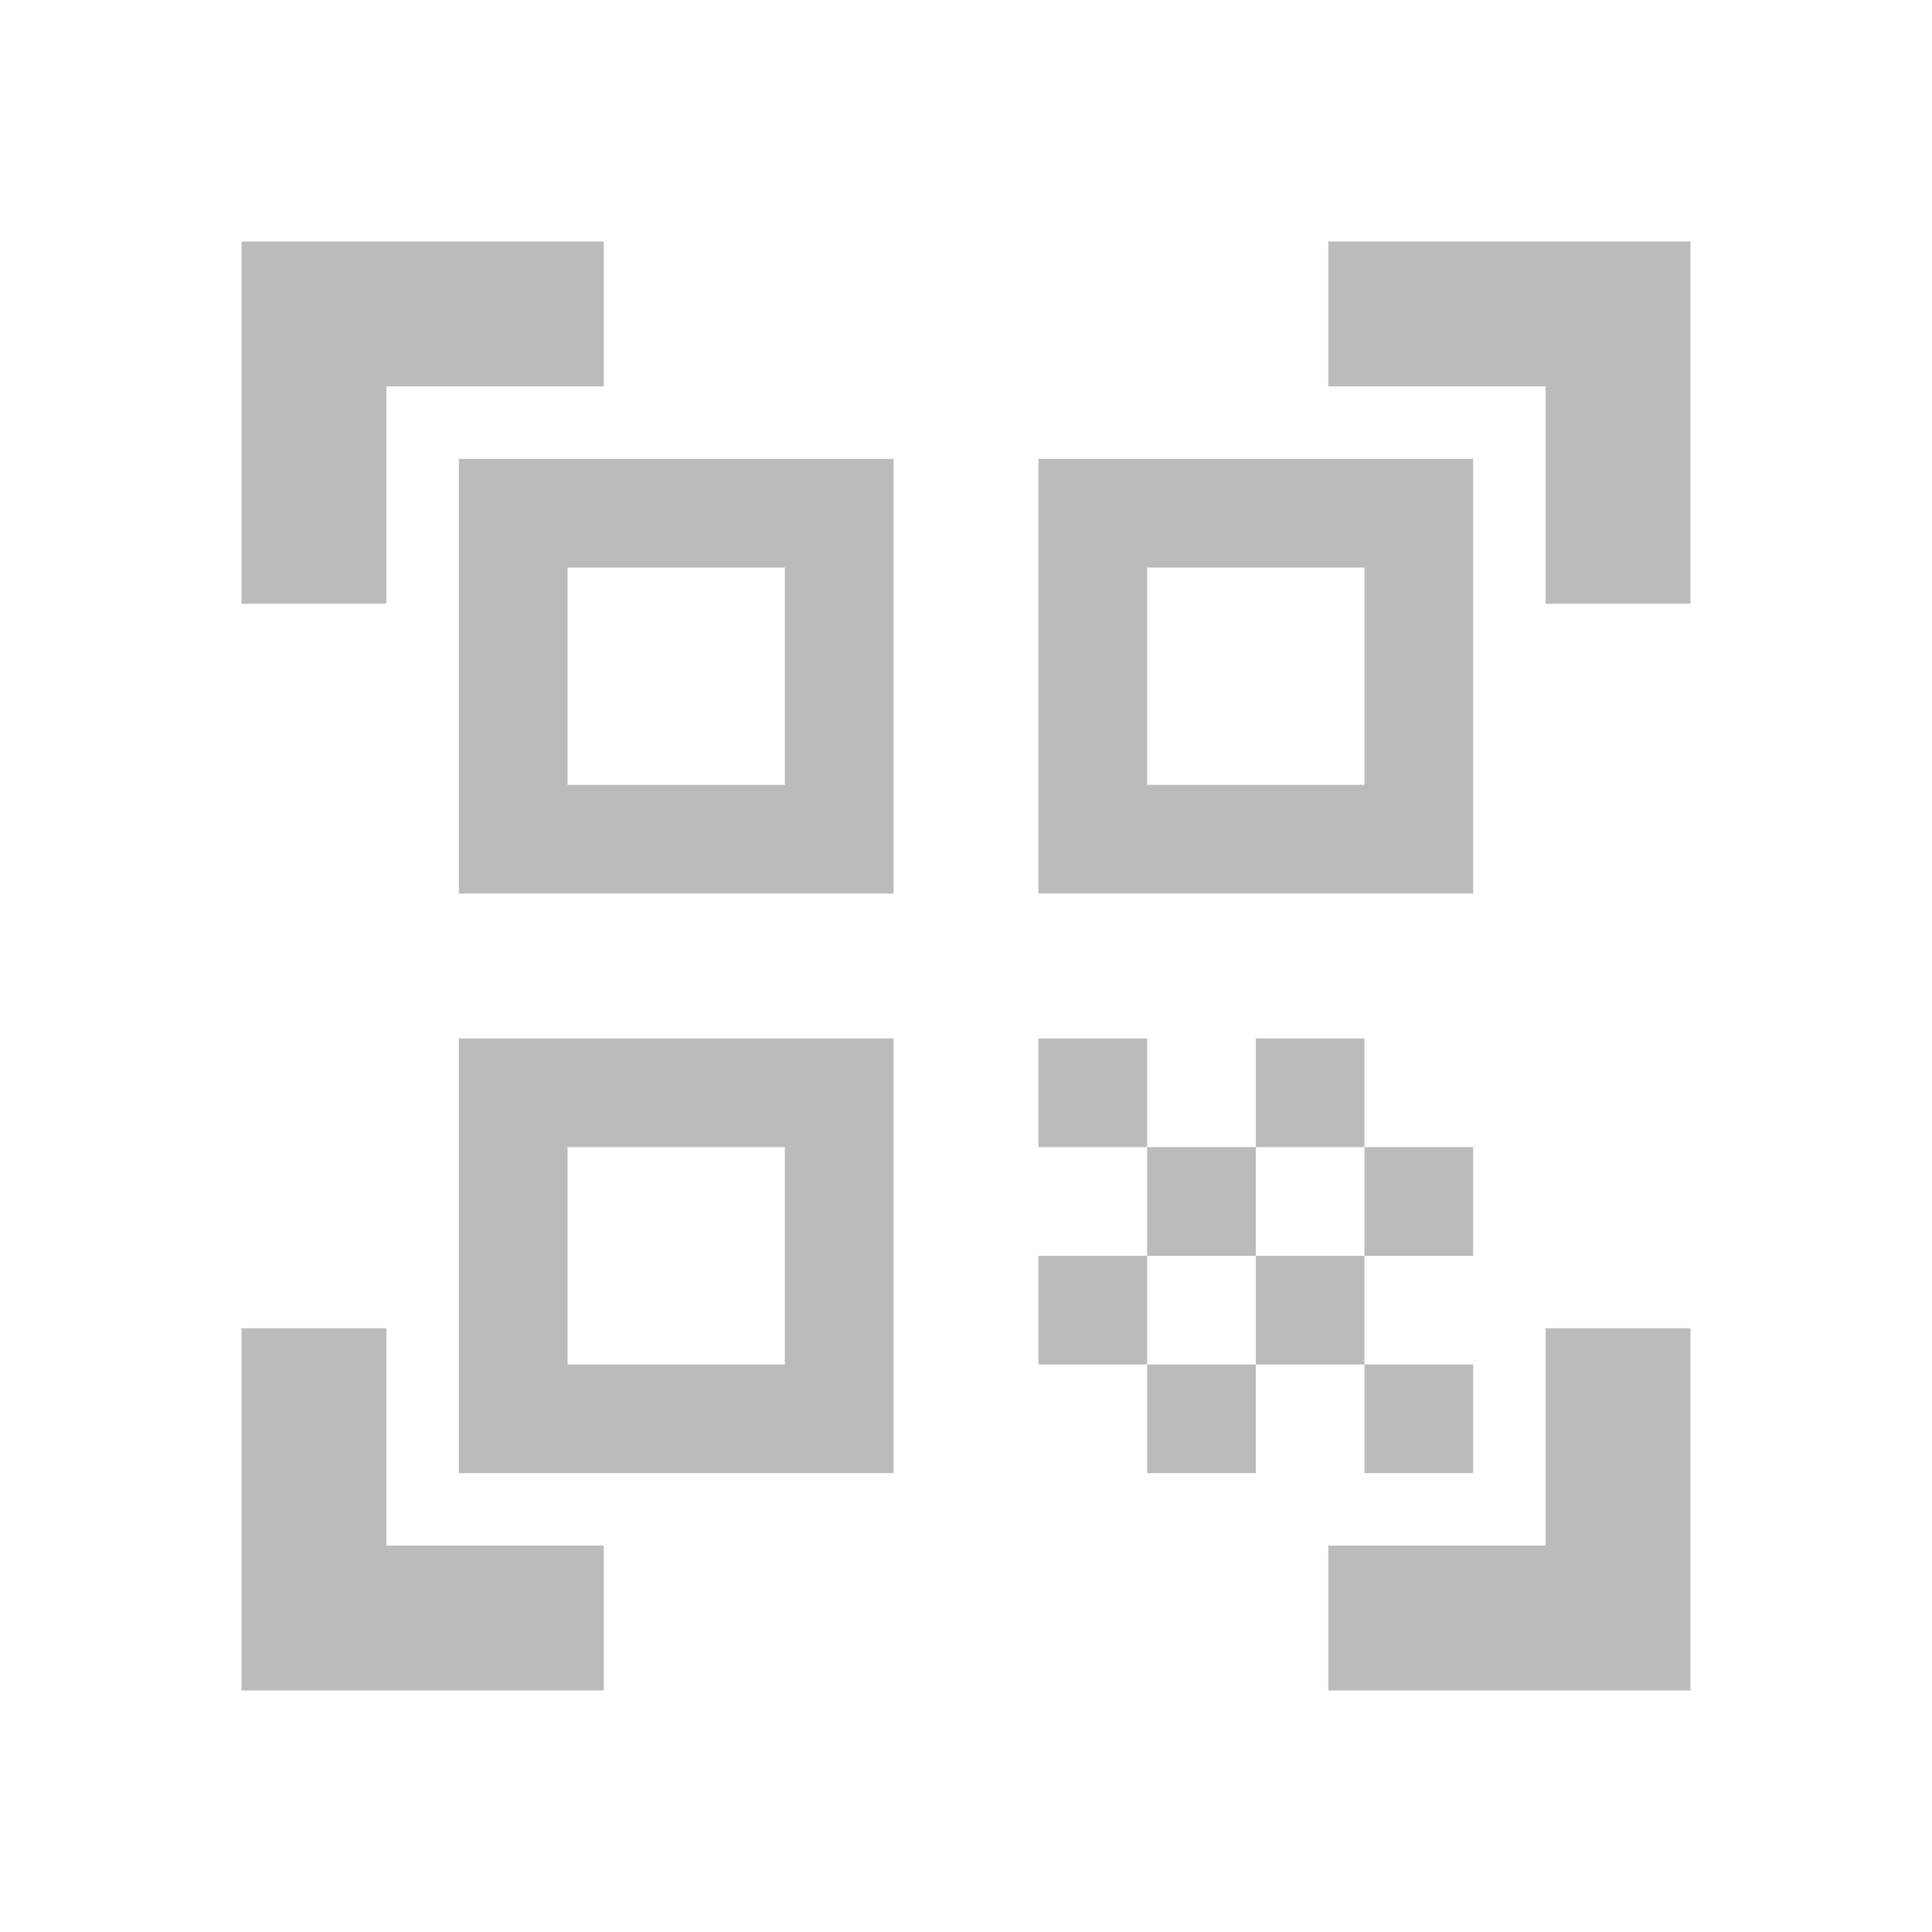 <svg width="24" height="24" viewBox="0 0 24 24" fill="none" xmlns="http://www.w3.org/2000/svg">
<path d="M9.75 7.05V9.75H7.05V7.05H9.75ZM11.1 5.7H5.7V11.1H11.1V5.7ZM9.75 14.25V16.95H7.05V14.25H9.75ZM11.1 12.9H5.7V18.3H11.1V12.9ZM16.95 7.05V9.75H14.25V7.05H16.95ZM18.3 5.7H12.9V11.1H18.3V5.7ZM12.9 12.9H14.25V14.25H12.9V12.9ZM14.25 14.25H15.6V15.6H14.25V14.25ZM15.6 12.9H16.95V14.25H15.6V12.9ZM12.9 15.6H14.25V16.95H12.9V15.6ZM14.25 16.95H15.6V18.3H14.25V16.95ZM15.6 15.6H16.95V16.95H15.6V15.6ZM16.95 14.25H18.3V15.6H16.95V14.25ZM16.95 16.95H18.3V18.3H16.95V16.95ZM21 7.5H19.2V4.8H16.5V3H21V7.5ZM21 21V16.5H19.2V19.2H16.5V21H21ZM3 21H7.5V19.2H4.8V16.5H3V21ZM3 3V7.5H4.8V4.8H7.5V3H3Z" fill="#BBBBBB"/>
</svg>
